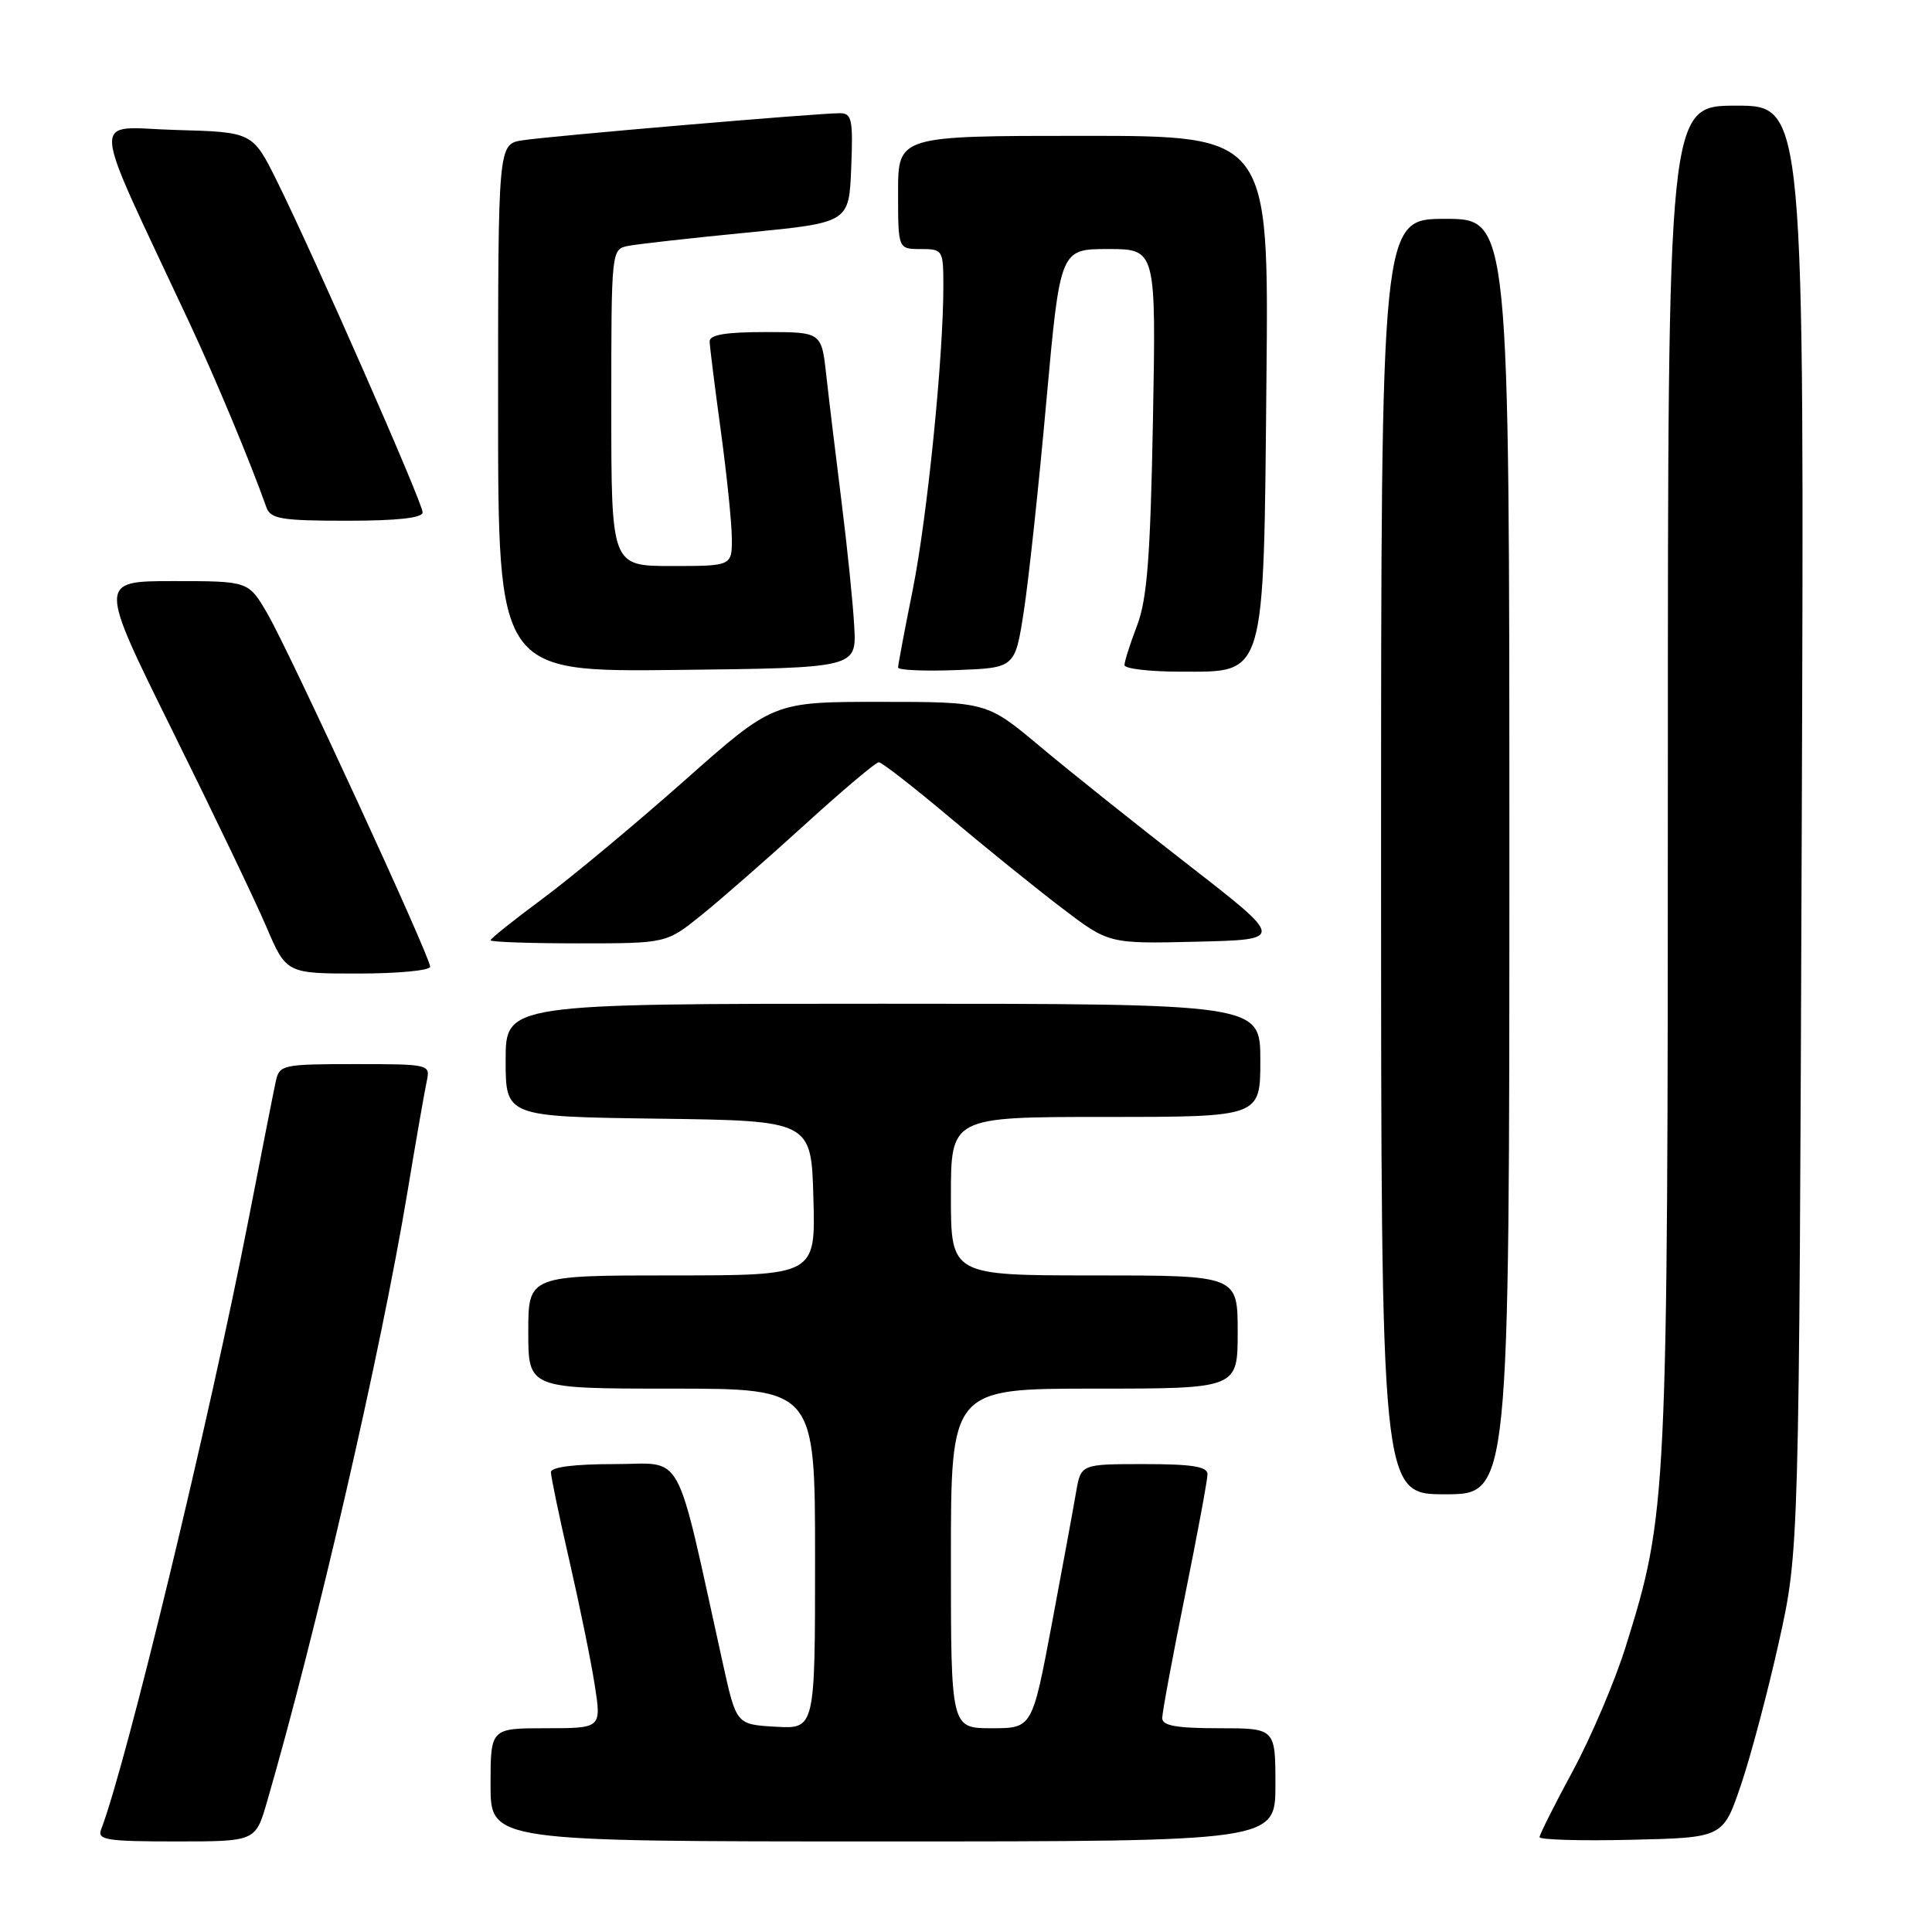 <?xml version="1.0" encoding="UTF-8" standalone="no"?>
<!DOCTYPE svg PUBLIC "-//W3C//DTD SVG 1.1//EN" "http://www.w3.org/Graphics/SVG/1.1/DTD/svg11.dtd" >
<svg xmlns="http://www.w3.org/2000/svg" xmlns:xlink="http://www.w3.org/1999/xlink" version="1.1" viewBox="0 0 256 256">
 <g >
 <path fill="currentColor"
d=" M 35.38 238.75 C 41.97 216.03 50.46 179.16 53.98 158.00 C 55.12 151.12 56.28 144.49 56.55 143.25 C 57.03 141.03 56.89 141.00 47.04 141.00 C 37.48 141.00 37.02 141.10 36.55 143.25 C 36.28 144.49 34.66 152.70 32.95 161.50 C 27.77 188.07 16.76 233.65 13.40 242.41 C 12.86 243.80 14.10 244.00 23.32 244.00 C 33.86 244.00 33.86 244.00 35.38 238.75 Z  M 169.00 236.50 C 169.00 229.00 169.00 229.00 161.50 229.00 C 155.89 229.00 154.00 228.66 154.00 227.66 C 154.00 226.92 155.35 219.65 157.00 211.50 C 158.65 203.35 160.00 196.08 160.00 195.34 C 160.00 194.33 157.97 194.00 151.61 194.00 C 143.22 194.00 143.22 194.00 142.58 197.75 C 142.23 199.81 140.78 207.69 139.36 215.25 C 136.77 229.00 136.77 229.00 131.39 229.00 C 126.00 229.00 126.00 229.00 126.00 206.50 C 126.00 184.00 126.00 184.00 145.00 184.00 C 164.00 184.00 164.00 184.00 164.00 176.50 C 164.00 169.00 164.00 169.00 145.00 169.00 C 126.00 169.00 126.00 169.00 126.00 158.50 C 126.00 148.00 126.00 148.00 146.50 148.00 C 167.00 148.00 167.00 148.00 167.00 140.50 C 167.00 133.00 167.00 133.00 117.00 133.00 C 67.00 133.00 67.00 133.00 67.00 140.48 C 67.00 147.96 67.00 147.96 87.25 148.23 C 107.50 148.50 107.50 148.50 107.78 158.75 C 108.07 169.00 108.07 169.00 89.03 169.00 C 70.00 169.00 70.00 169.00 70.00 176.50 C 70.00 184.00 70.00 184.00 89.00 184.00 C 108.00 184.00 108.00 184.00 108.00 206.55 C 108.00 229.10 108.00 229.10 102.78 228.80 C 97.57 228.50 97.57 228.50 95.80 220.50 C 89.34 191.30 90.81 194.00 81.43 194.00 C 76.10 194.00 73.00 194.39 73.00 195.07 C 73.00 195.66 74.10 200.95 75.45 206.82 C 76.80 212.70 78.31 220.09 78.80 223.25 C 79.70 229.00 79.70 229.00 72.35 229.00 C 65.00 229.00 65.00 229.00 65.00 236.50 C 65.00 244.00 65.00 244.00 117.00 244.00 C 169.00 244.00 169.00 244.00 169.00 236.50 Z  M 230.69 236.50 C 232.00 232.65 234.26 224.10 235.73 217.50 C 238.39 205.50 238.39 205.50 238.74 109.75 C 239.09 14.00 239.09 14.00 230.05 14.00 C 221.00 14.00 221.00 14.00 221.00 102.75 C 220.99 198.99 220.92 200.56 215.42 218.17 C 213.99 222.75 210.83 230.17 208.41 234.65 C 205.98 239.14 204.00 243.09 204.00 243.43 C 204.00 243.78 209.47 243.94 216.16 243.78 C 228.32 243.50 228.32 243.50 230.69 236.50 Z  M 200.00 113.50 C 200.00 29.00 200.00 29.00 191.50 29.00 C 183.00 29.00 183.00 29.00 183.00 113.50 C 183.00 198.00 183.00 198.00 191.50 198.00 C 200.00 198.00 200.00 198.00 200.00 113.50 Z  M 57.00 128.10 C 57.00 126.76 38.30 86.20 35.40 81.25 C 32.92 77.00 32.92 77.00 22.98 77.00 C 13.04 77.00 13.04 77.00 22.81 96.75 C 28.19 107.61 33.80 119.31 35.27 122.75 C 37.94 129.00 37.94 129.00 47.47 129.00 C 52.71 129.00 57.00 128.59 57.00 128.10 Z  M 92.90 121.29 C 95.43 119.26 101.60 113.86 106.62 109.29 C 111.63 104.73 116.05 101.00 116.45 101.00 C 116.84 101.00 121.06 104.29 125.83 108.30 C 130.60 112.32 137.30 117.73 140.72 120.33 C 146.93 125.06 146.93 125.06 158.57 124.78 C 170.20 124.50 170.20 124.50 157.59 114.70 C 150.65 109.31 141.77 102.23 137.86 98.95 C 130.76 93.00 130.76 93.00 116.61 93.00 C 102.46 93.00 102.46 93.00 90.71 103.42 C 84.24 109.15 75.82 116.17 71.98 119.02 C 68.14 121.86 65.00 124.37 65.00 124.59 C 65.00 124.82 70.24 125.00 76.65 125.00 C 88.29 125.00 88.29 125.00 92.90 121.29 Z  M 113.19 83.00 C 113.03 79.97 112.27 72.55 111.51 66.50 C 110.75 60.45 109.84 52.91 109.49 49.75 C 108.86 44.00 108.86 44.00 101.43 44.00 C 96.14 44.00 94.01 44.36 94.03 45.25 C 94.05 45.94 94.71 51.22 95.50 57.00 C 96.29 62.78 96.95 69.19 96.97 71.25 C 97.00 75.00 97.00 75.00 89.00 75.00 C 81.00 75.00 81.00 75.00 81.00 54.02 C 81.00 33.06 81.00 33.04 83.25 32.58 C 84.49 32.34 91.58 31.54 99.00 30.82 C 112.50 29.50 112.50 29.50 112.79 22.25 C 113.05 15.84 112.88 15.00 111.29 15.00 C 108.41 14.99 72.81 18.03 69.25 18.59 C 66.00 19.09 66.00 19.09 66.00 54.06 C 66.00 89.04 66.00 89.04 89.75 88.77 C 113.50 88.50 113.50 88.50 113.19 83.00 Z  M 135.66 81.00 C 136.30 76.88 137.64 64.39 138.64 53.25 C 140.47 33.00 140.47 33.00 146.83 33.00 C 153.19 33.00 153.19 33.00 152.77 55.75 C 152.43 73.85 152.00 79.39 150.67 82.88 C 149.75 85.28 149.00 87.64 149.00 88.13 C 149.00 88.61 152.36 89.00 156.47 89.00 C 167.77 89.00 167.43 90.18 167.81 50.25 C 168.13 18.00 168.13 18.00 143.56 18.00 C 119.00 18.00 119.00 18.00 119.00 25.50 C 119.00 33.00 119.00 33.00 122.00 33.00 C 124.93 33.00 125.00 33.12 125.00 37.95 C 125.00 47.39 122.86 68.56 120.94 78.16 C 119.87 83.47 119.00 88.10 119.00 88.45 C 119.00 88.80 122.49 88.95 126.75 88.79 C 134.50 88.50 134.50 88.50 135.66 81.00 Z  M 56.00 67.89 C 56.00 66.61 41.57 33.81 36.70 24.00 C 33.47 17.50 33.47 17.50 23.26 17.22 C 11.86 16.90 11.65 14.00 25.09 42.75 C 28.59 50.24 33.08 60.99 35.31 67.25 C 35.85 68.76 37.32 69.00 45.97 69.00 C 52.68 69.00 56.00 68.63 56.00 67.89 Z "/>
</g>
</svg>
